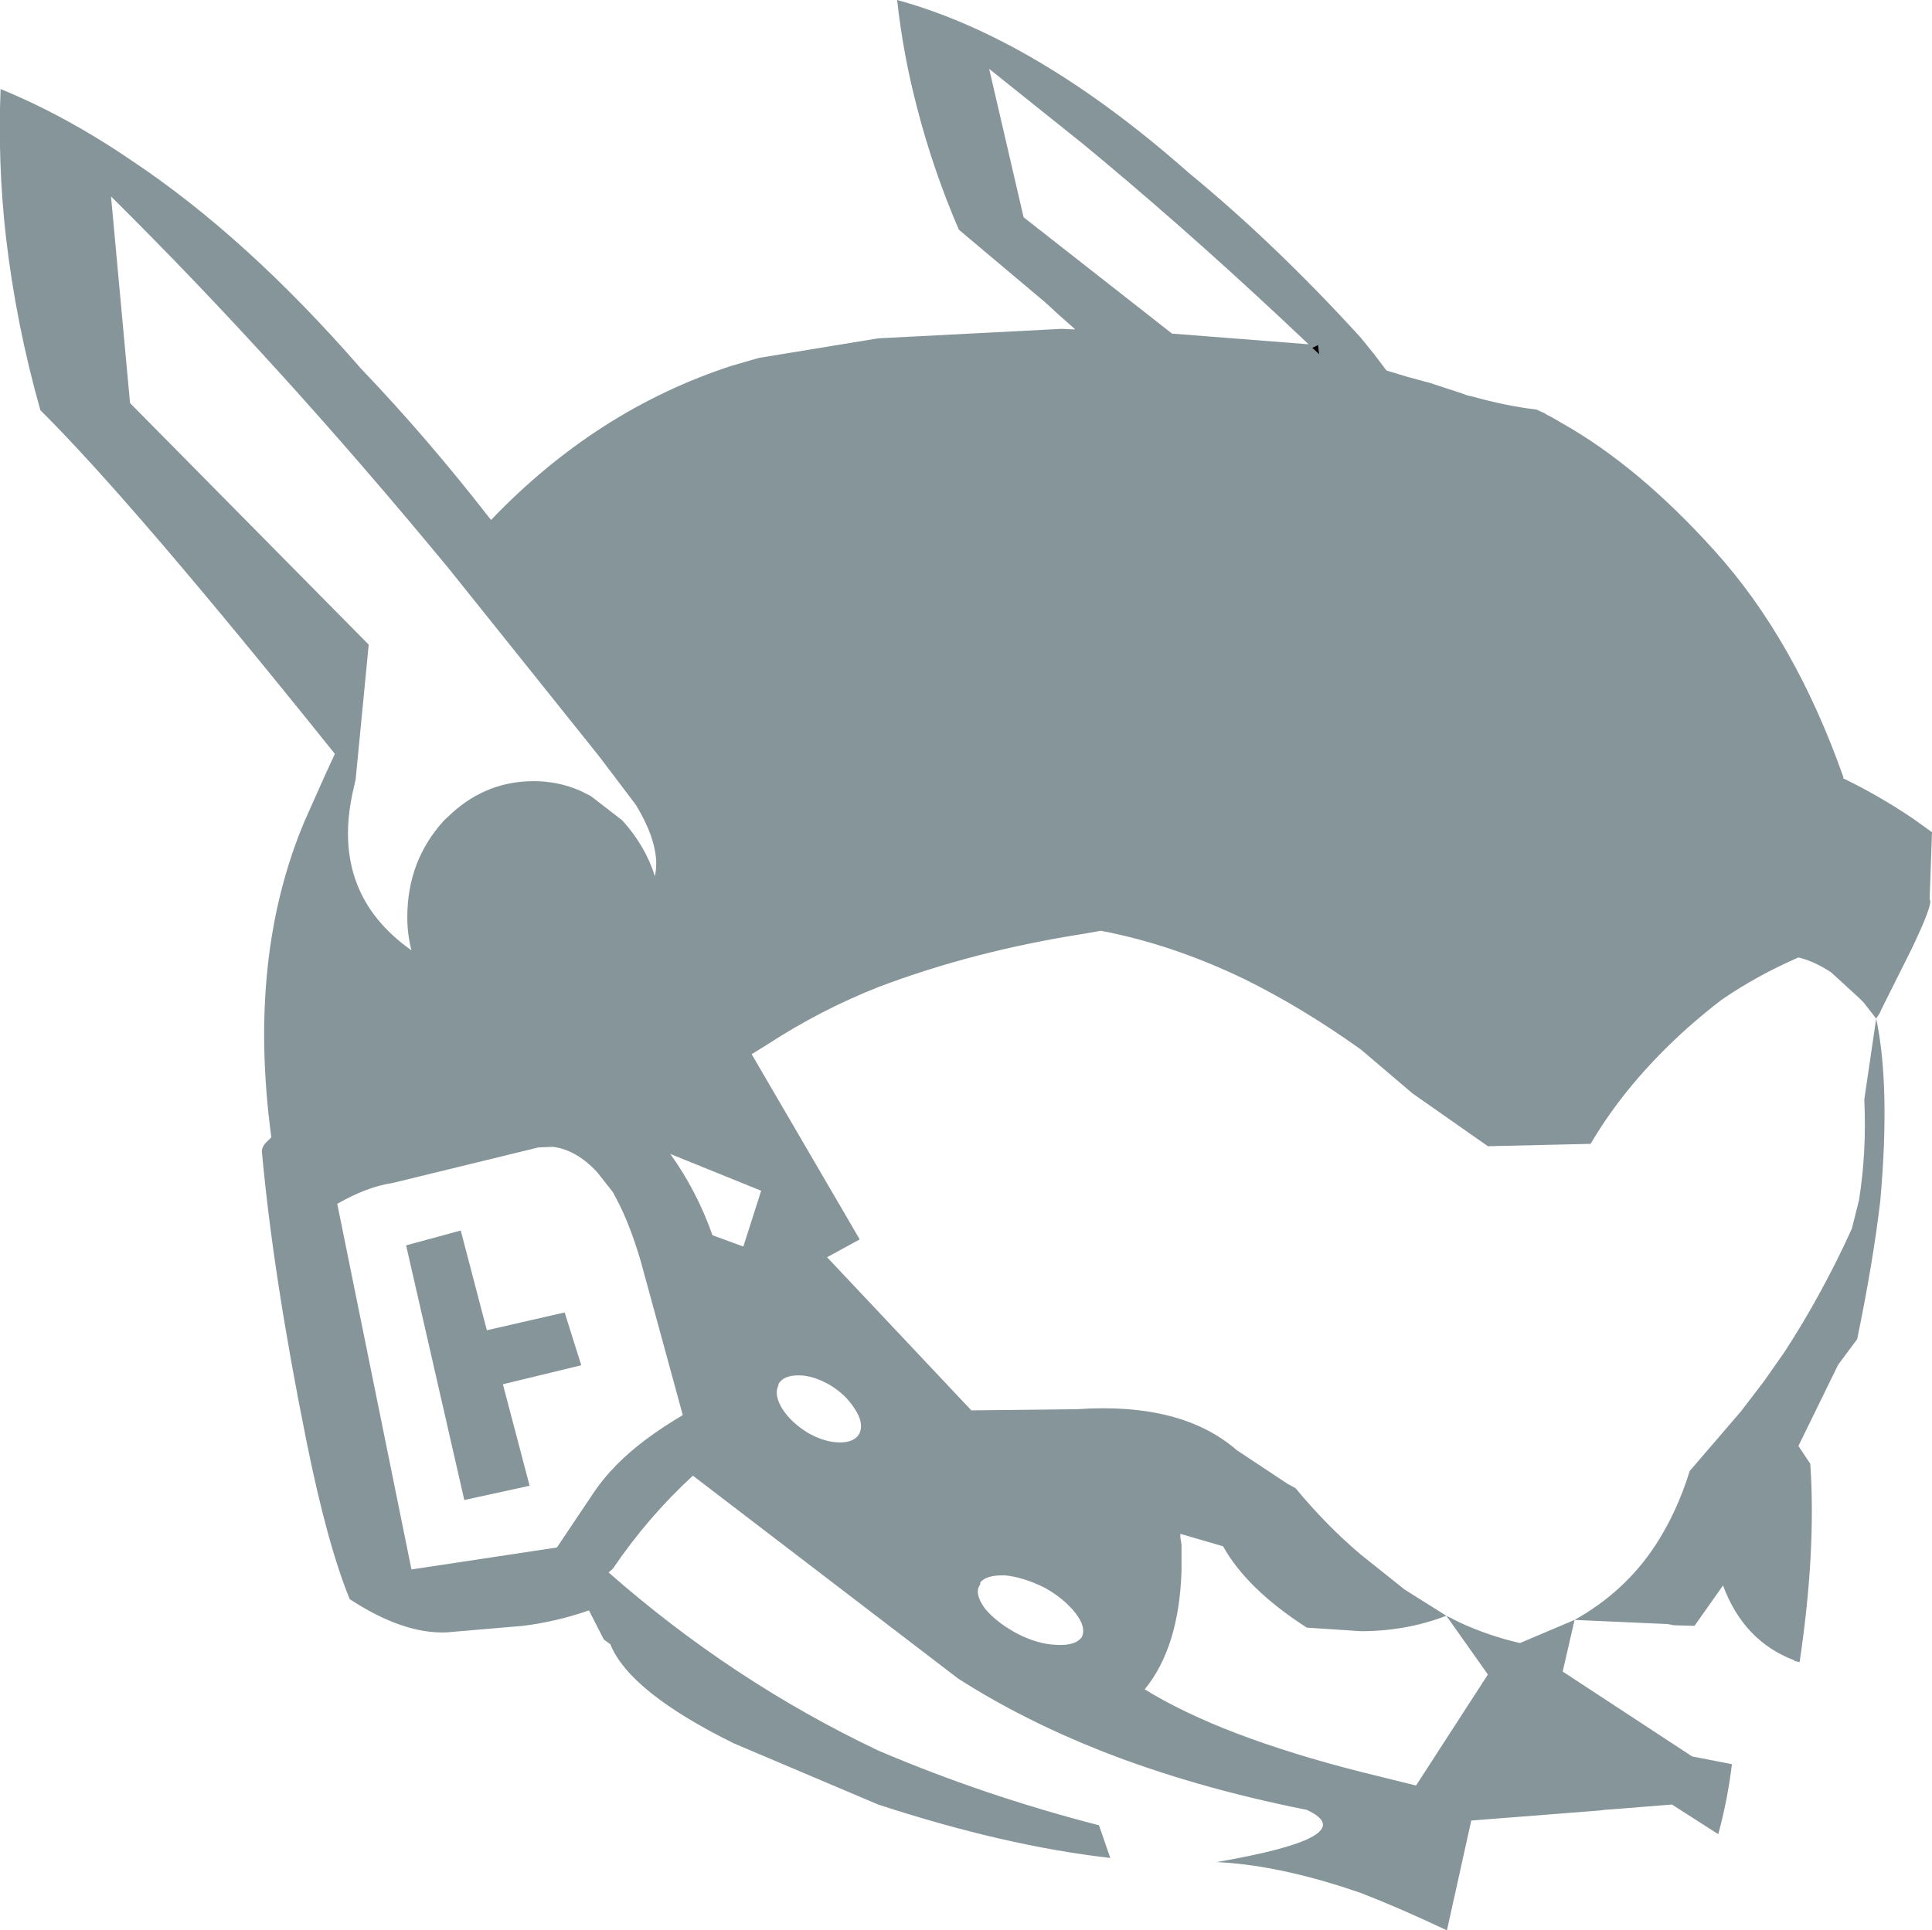<?xml version="1.0" encoding="UTF-8" standalone="no"?>
<svg xmlns:xlink="http://www.w3.org/1999/xlink" height="162.6px" width="162.7px" xmlns="http://www.w3.org/2000/svg">
  <g transform="matrix(1.0, 0.0, 0.0, 1.0, 81.35, 81.3)">
    <path d="M76.65 4.5 L75.6 3.15 75.2 2.75 72.85 0.6 Q71.4 -0.35 70.1 -0.65 66.65 0.85 63.65 2.9 62.15 4.05 60.8 5.25 55.65 9.85 52.6 15.05 L43.95 15.25 37.6 10.8 33.25 7.1 Q28.35 3.6 23.5 1.2 17.4 -1.75 11.35 -2.9 L9.95 -2.65 Q0.65 -1.2 -7.4 1.85 -12.3 3.8 -16.6 6.6 L-18.05 7.5 -8.95 23.1 -11.7 24.6 0.45 37.5 9.35 37.4 Q18.15 36.8 22.8 40.85 L27.1 43.7 27.75 44.05 Q30.35 47.2 33.25 49.65 L36.95 52.6 40.45 54.8 Q37.1 56.1 33.25 56.1 L28.7 55.8 Q23.65 52.55 21.65 48.95 L18.05 47.9 18.05 48.2 18.15 48.8 18.15 49.8 18.15 51.0 Q17.95 57.45 15.05 61.0 21.45 64.95 33.25 67.95 L37.9 69.1 43.95 59.75 40.45 54.8 41.65 55.4 Q44.05 56.5 46.65 57.1 L51.25 55.15 50.25 59.5 61.15 66.65 64.5 67.3 Q64.15 70.25 63.35 73.2 L59.45 70.7 55.1 71.05 53.75 71.15 53.4 71.2 42.55 72.05 40.5 81.3 Q36.6 79.45 33.25 78.15 L31.6 77.6 Q25.7 75.75 21.1 75.55 33.55 73.4 28.7 71.15 19.15 69.25 11.3 66.15 4.75 63.55 -0.65 60.1 L-23.0 43.0 Q-26.8 46.5 -29.75 50.85 L-30.1 51.15 Q-19.7 60.3 -7.4 66.15 1.5 69.95 11.2 72.45 L12.15 75.2 Q3.3 74.2 -7.4 70.7 L-19.55 65.55 Q-28.35 61.2 -29.95 57.2 L-30.5 56.8 -31.75 54.35 Q-34.5 55.3 -37.3 55.65 L-43.75 56.2 Q-47.4 56.35 -51.9 53.4 -53.8 48.75 -55.55 40.05 -58.35 26.15 -59.3 15.65 -59.25 15.2 -58.85 14.85 L-58.5 14.5 Q-60.55 -0.75 -55.65 -12.25 L-54.0 -15.95 -53.15 -17.8 Q-70.1 -38.95 -77.95 -46.75 -80.0 -54.0 -80.85 -61.35 -81.55 -67.5 -81.3 -73.8 -75.8 -71.55 -70.3 -67.8 -60.6 -61.35 -50.95 -50.25 -45.35 -44.4 -40.0 -37.5 -31.1 -46.8 -19.7 -50.5 L-17.45 -51.15 -7.4 -52.8 8.05 -53.6 9.15 -53.55 9.15 -53.6 7.85 -54.75 6.65 -55.85 -0.6 -61.95 Q-2.8 -67.05 -4.15 -72.35 -5.3 -76.75 -5.8 -81.3 5.9 -78.1 18.75 -66.75 26.05 -60.75 33.25 -52.85 L34.3 -51.55 34.35 -51.5 35.4 -50.1 35.55 -50.05 37.2 -49.55 39.05 -49.05 41.65 -48.2 42.2 -48.0 42.65 -47.9 Q45.5 -47.1 48.05 -46.8 L48.8 -46.45 Q48.9 -46.35 49.05 -46.3 L49.25 -46.2 50.2 -45.65 Q56.65 -42.0 63.0 -34.95 69.8 -27.45 73.9 -15.8 L73.85 -15.75 73.95 -15.7 Q76.85 -14.3 79.75 -12.35 L81.35 -11.2 81.15 -5.55 Q81.5 -5.25 79.6 -1.3 L77.0 3.9 77.0 3.95 76.75 4.35 76.65 4.5 Q77.85 10.15 77.0 19.8 76.4 24.95 75.05 31.5 L73.45 33.65 70.1 40.5 71.1 42.0 Q71.6 49.35 70.2 58.7 L70.15 58.7 69.75 58.6 69.75 58.55 Q65.5 56.95 63.75 52.25 L61.35 55.65 59.6 55.6 59.1 55.5 51.25 55.15 Q55.45 52.8 58.0 48.95 59.85 46.15 60.95 42.6 L65.25 37.6 67.2 35.05 68.95 32.55 Q72.1 27.7 74.6 22.2 L75.2 19.8 Q75.85 15.8 75.65 11.3 L76.65 4.5 M1.95 -75.5 L4.85 -63.0 17.35 -53.2 28.85 -52.3 Q20.0 -60.7 11.45 -67.85 L9.7 -69.3 1.95 -75.5 M29.65 -52.25 L29.15 -52.0 29.75 -51.45 29.65 -52.25 M-24.9 15.9 Q-22.65 19.05 -21.35 22.75 L-18.75 23.7 -17.25 19.0 -24.9 15.9 -25.0 15.8 -24.5 16.5 -24.9 15.9 M-70.4 -47.35 L-50.3 -27.0 -51.4 -15.65 -51.65 -14.55 Q-53.5 -6.05 -46.7 -1.25 -47.05 -2.6 -47.05 -4.05 -47.05 -8.8 -43.95 -12.2 L-43.25 -12.85 Q-40.3 -15.5 -36.4 -15.5 -34.35 -15.5 -32.5 -14.7 L-31.6 -14.25 -28.95 -12.2 Q-27.0 -10.05 -26.2 -7.5 -25.65 -9.95 -27.8 -13.5 L-29.5 -15.75 -30.75 -17.4 -31.1 -17.85 -43.55 -33.4 Q-57.9 -50.8 -72.0 -64.75 L-70.4 -47.35 M3.3 51.4 Q1.7 51.35 1.2 52.0 L1.2 52.15 Q0.65 52.9 1.6 54.2 2.55 55.35 4.3 56.3 6.05 57.2 7.6 57.25 9.2 57.35 9.75 56.6 10.15 55.75 9.2 54.55 8.25 53.35 6.65 52.45 4.85 51.55 3.3 51.4 M-13.3 39.4 Q-11.9 40.2 -10.6 40.2 -9.35 40.2 -8.95 39.4 -8.6 38.55 -9.35 37.4 -10.1 36.2 -11.4 35.4 -12.85 34.55 -14.1 34.55 -15.4 34.55 -15.8 35.3 L-15.8 35.4 Q-16.2 36.2 -15.45 37.4 -14.7 38.55 -13.3 39.4 M-47.15 23.6 L-42.55 22.35 -40.35 30.75 -33.8 29.25 -32.4 33.7 -39.0 35.3 -36.75 43.85 -42.25 45.05 -47.15 23.6 M-34.8 15.3 L-36.0 15.35 -48.3 18.35 Q-50.4 18.65 -52.95 20.1 L-46.7 50.9 -34.45 49.05 -31.3 44.35 Q-29.7 42.0 -26.95 39.95 -25.55 38.9 -23.85 37.9 L-27.4 24.9 Q-28.3 21.85 -29.4 19.75 L-29.75 19.1 -31.05 17.45 Q-32.8 15.55 -34.8 15.3" fill="#869599" fill-rule="evenodd" stroke="none"/>
    <path d="M29.65 -52.25 L29.75 -51.45 29.15 -52.0 29.65 -52.25" fill="#000000" fill-rule="evenodd" stroke="none"/>
    <path d="M-24.9 15.9 L-24.5 16.5 -25.0 15.8 -24.9 15.9" fill="#575d64" fill-rule="evenodd" stroke="none"/>
  </g>
</svg>
